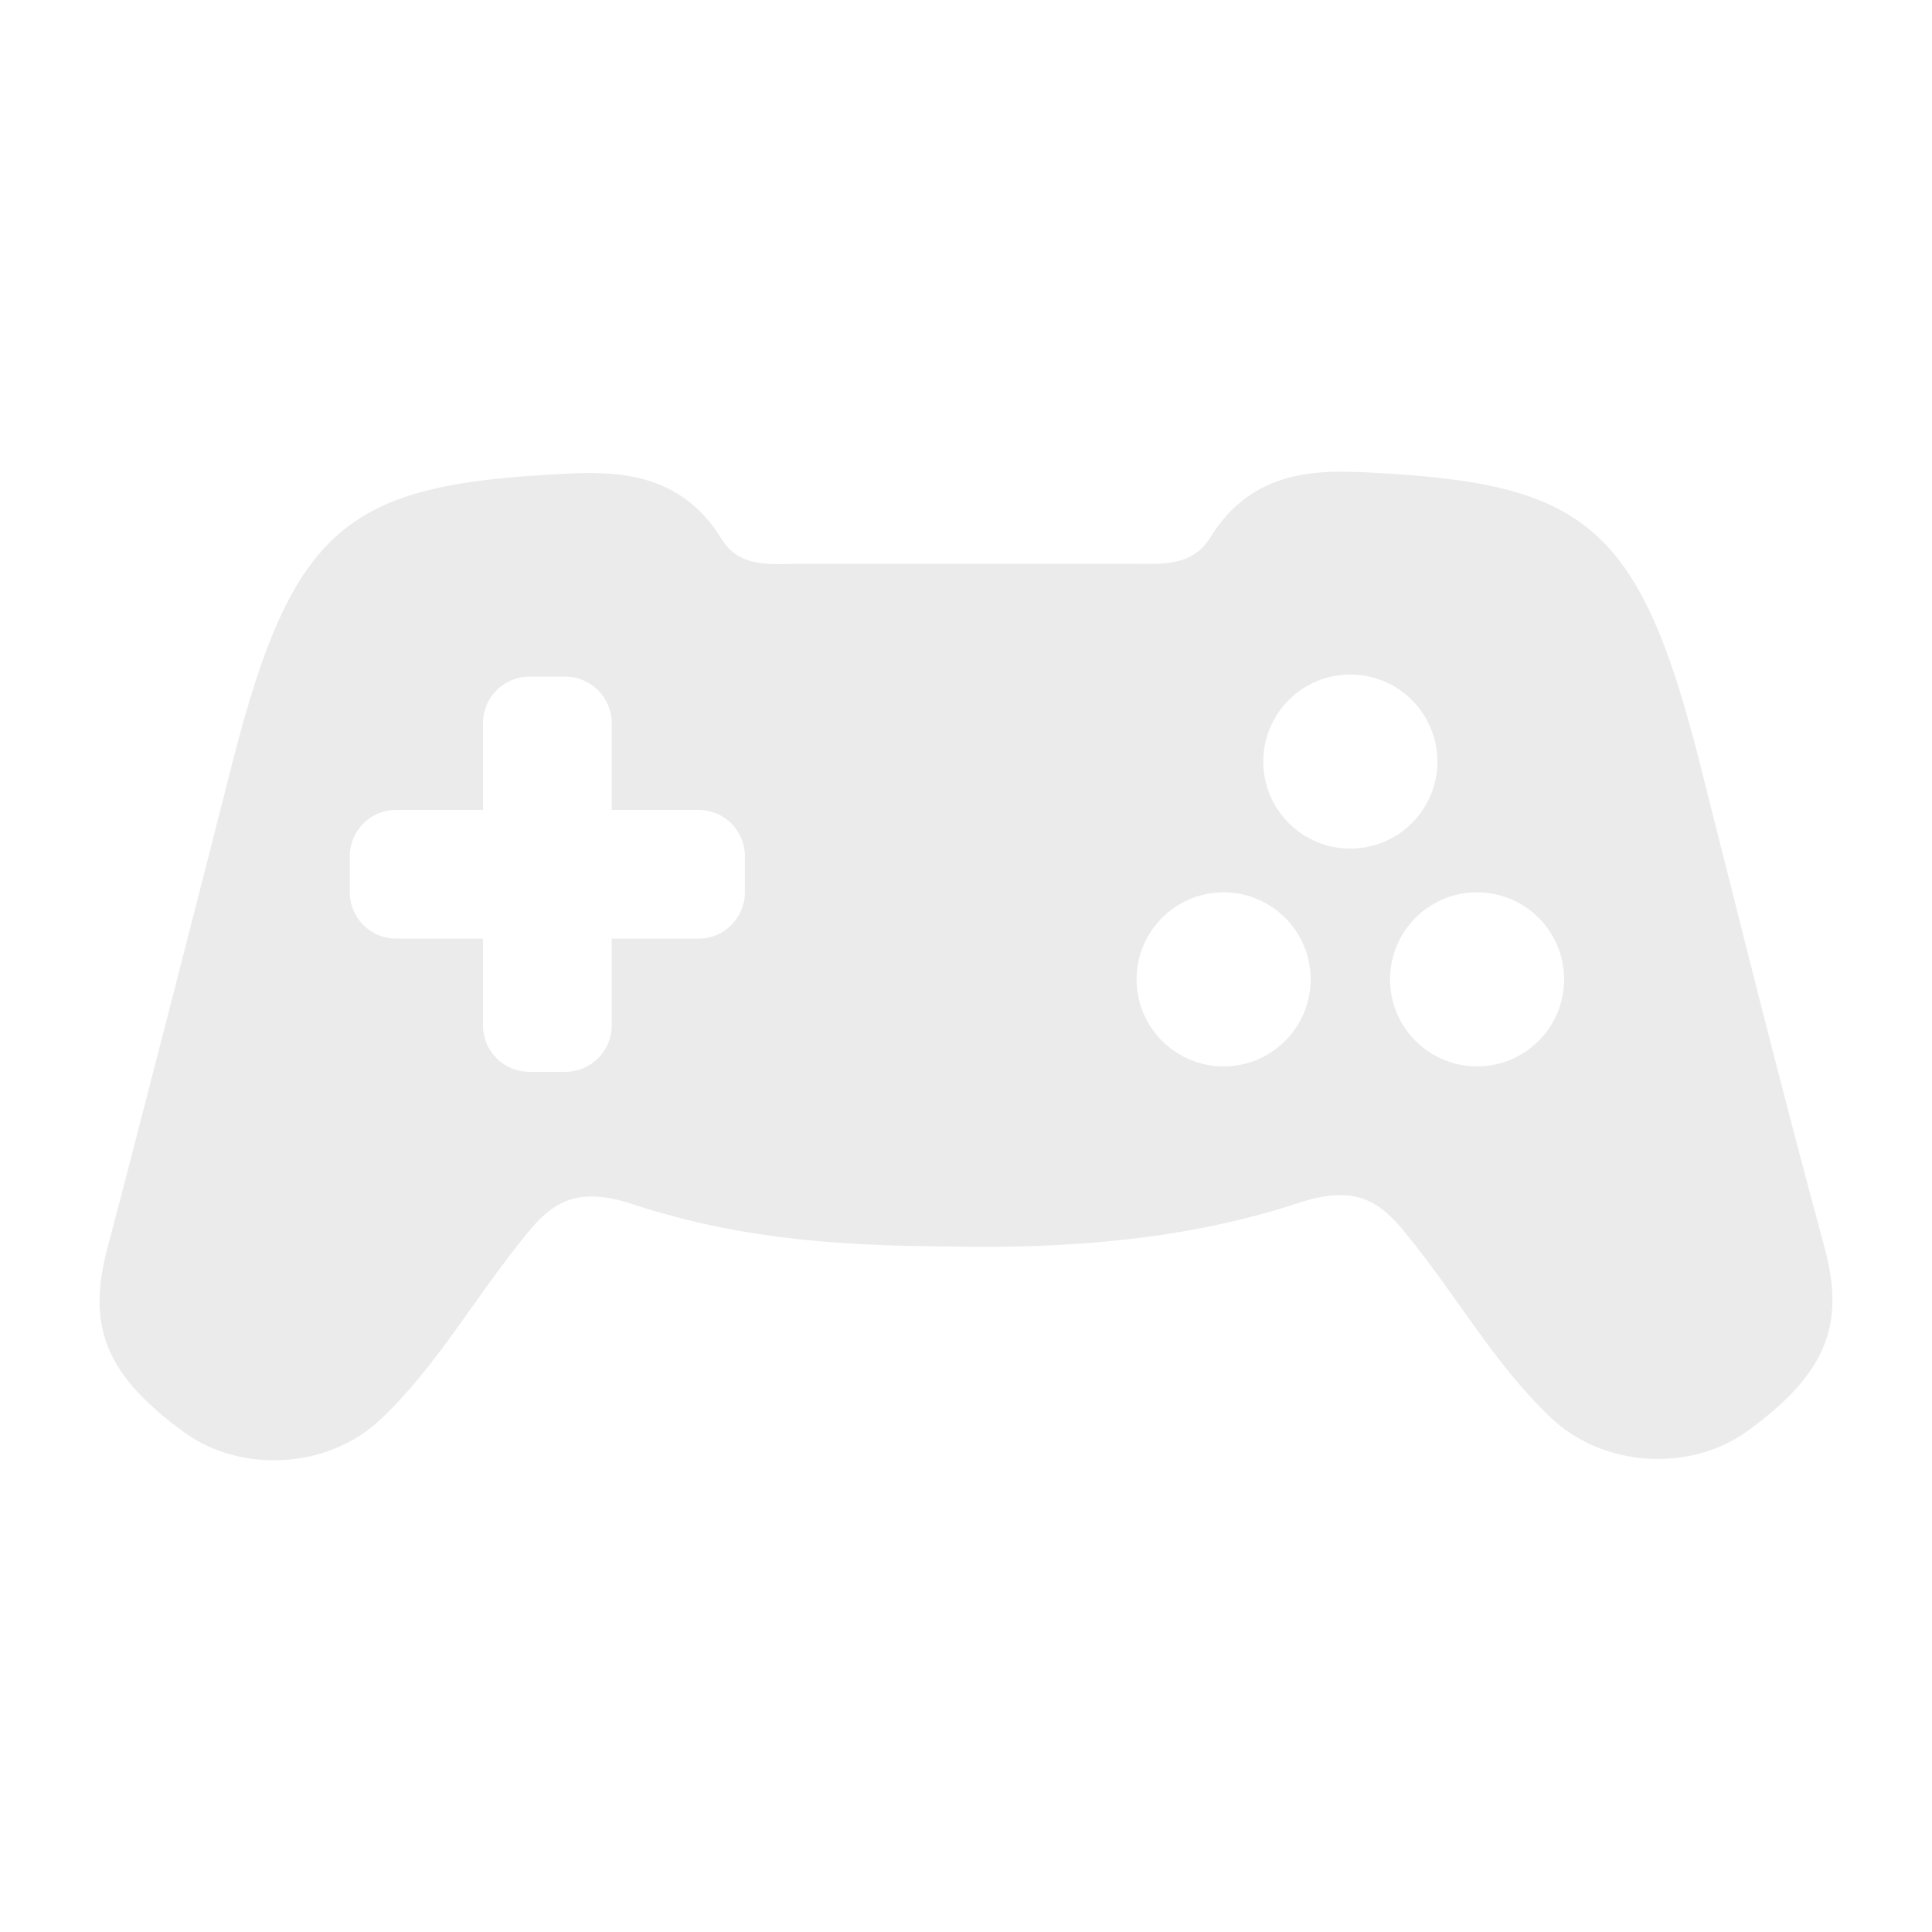 <!DOCTYPE svg PUBLIC "-//W3C//DTD SVG 1.1//EN" "http://www.w3.org/Graphics/SVG/1.1/DTD/svg11.dtd">
<svg version="1.1" id="Layer_1" xmlns="http://www.w3.org/2000/svg" xmlns:xlink="http://www.w3.org/1999/xlink" x="0px" y="0px"
	 width="120px" height="120px" fill-opacity="0.08"  viewBox="0 0 100 100" enable-background="new 0 0 100 100" xml:space="preserve">
<path fill-rule="evenodd" clip-rule="evenodd" d="M90.439,74.078c-2.887,2.092-7.396,1.937-10.172-0.703
	c-2.946-2.801-4.772-6.191-7.536-9.578c-1.311-1.604-2.554-2.51-5.52-1.532c-5.827,1.925-12.122,2.385-18.167,2.251
	c-4.921-0.039-10.44-0.257-16.268-2.179c-2.965-0.979-4.208-0.074-5.518,1.532c-2.765,3.386-4.59,6.774-7.537,9.577
	c-2.774,2.638-7.284,2.795-10.172,0.701c-4.115-2.981-5.05-5.521-3.999-9.502c1.651-6.257,4.861-18.797,6.454-25.07
	c3.168-12.472,6.024-14.504,17.217-15.052c2.587-0.126,5.966-0.143,8.119,3.36c0.952,1.55,2.566,1.302,4.079,1.299h17.15
	c1.514,0.003,3.125,0.181,4.08-1.369c2.151-3.503,5.529-3.488,8.117-3.361c11.193,0.549,14.063,2.576,17.218,15.053
	c2.113,8.364,4.056,16.209,6.454,25.069C95.515,68.55,94.555,71.096,90.439,74.078z M36.159,41.921h-4.498v-4.498
	c0-1.324-1.074-2.398-2.398-2.398h-1.865c-1.325,0-2.398,1.074-2.398,2.398v4.498h-4.498c-1.324,0-2.398,1.073-2.398,2.398v1.865
	c0,1.324,1.074,2.398,2.398,2.398h4.498v4.499c0,1.324,1.074,2.396,2.398,2.396h1.865c1.324,0,2.398-1.072,2.398-2.396v-4.499h4.498
	c1.324,0,2.397-1.074,2.397-2.398V44.32C38.556,42.995,37.483,41.921,36.159,41.921z M69.893,34.913
	c-2.487,0-4.506,2.018-4.506,4.506c0,2.487,2.019,4.504,4.506,4.504c2.488,0,4.507-2.017,4.507-4.504
	C74.399,36.931,72.381,34.913,69.893,34.913z M63.333,46.187c-2.486,0-4.504,2.017-4.504,4.504c0,2.488,2.018,4.506,4.504,4.506
	c2.488,0,4.506-2.018,4.506-4.506C67.839,48.204,65.821,46.187,63.333,46.187z M76.453,46.187c-2.49,0-4.504,2.017-4.504,4.504
	c0,2.488,2.014,4.506,4.504,4.506c2.488,0,4.504-2.018,4.504-4.506C80.957,48.204,78.941,46.187,76.453,46.187z"/>
</svg>